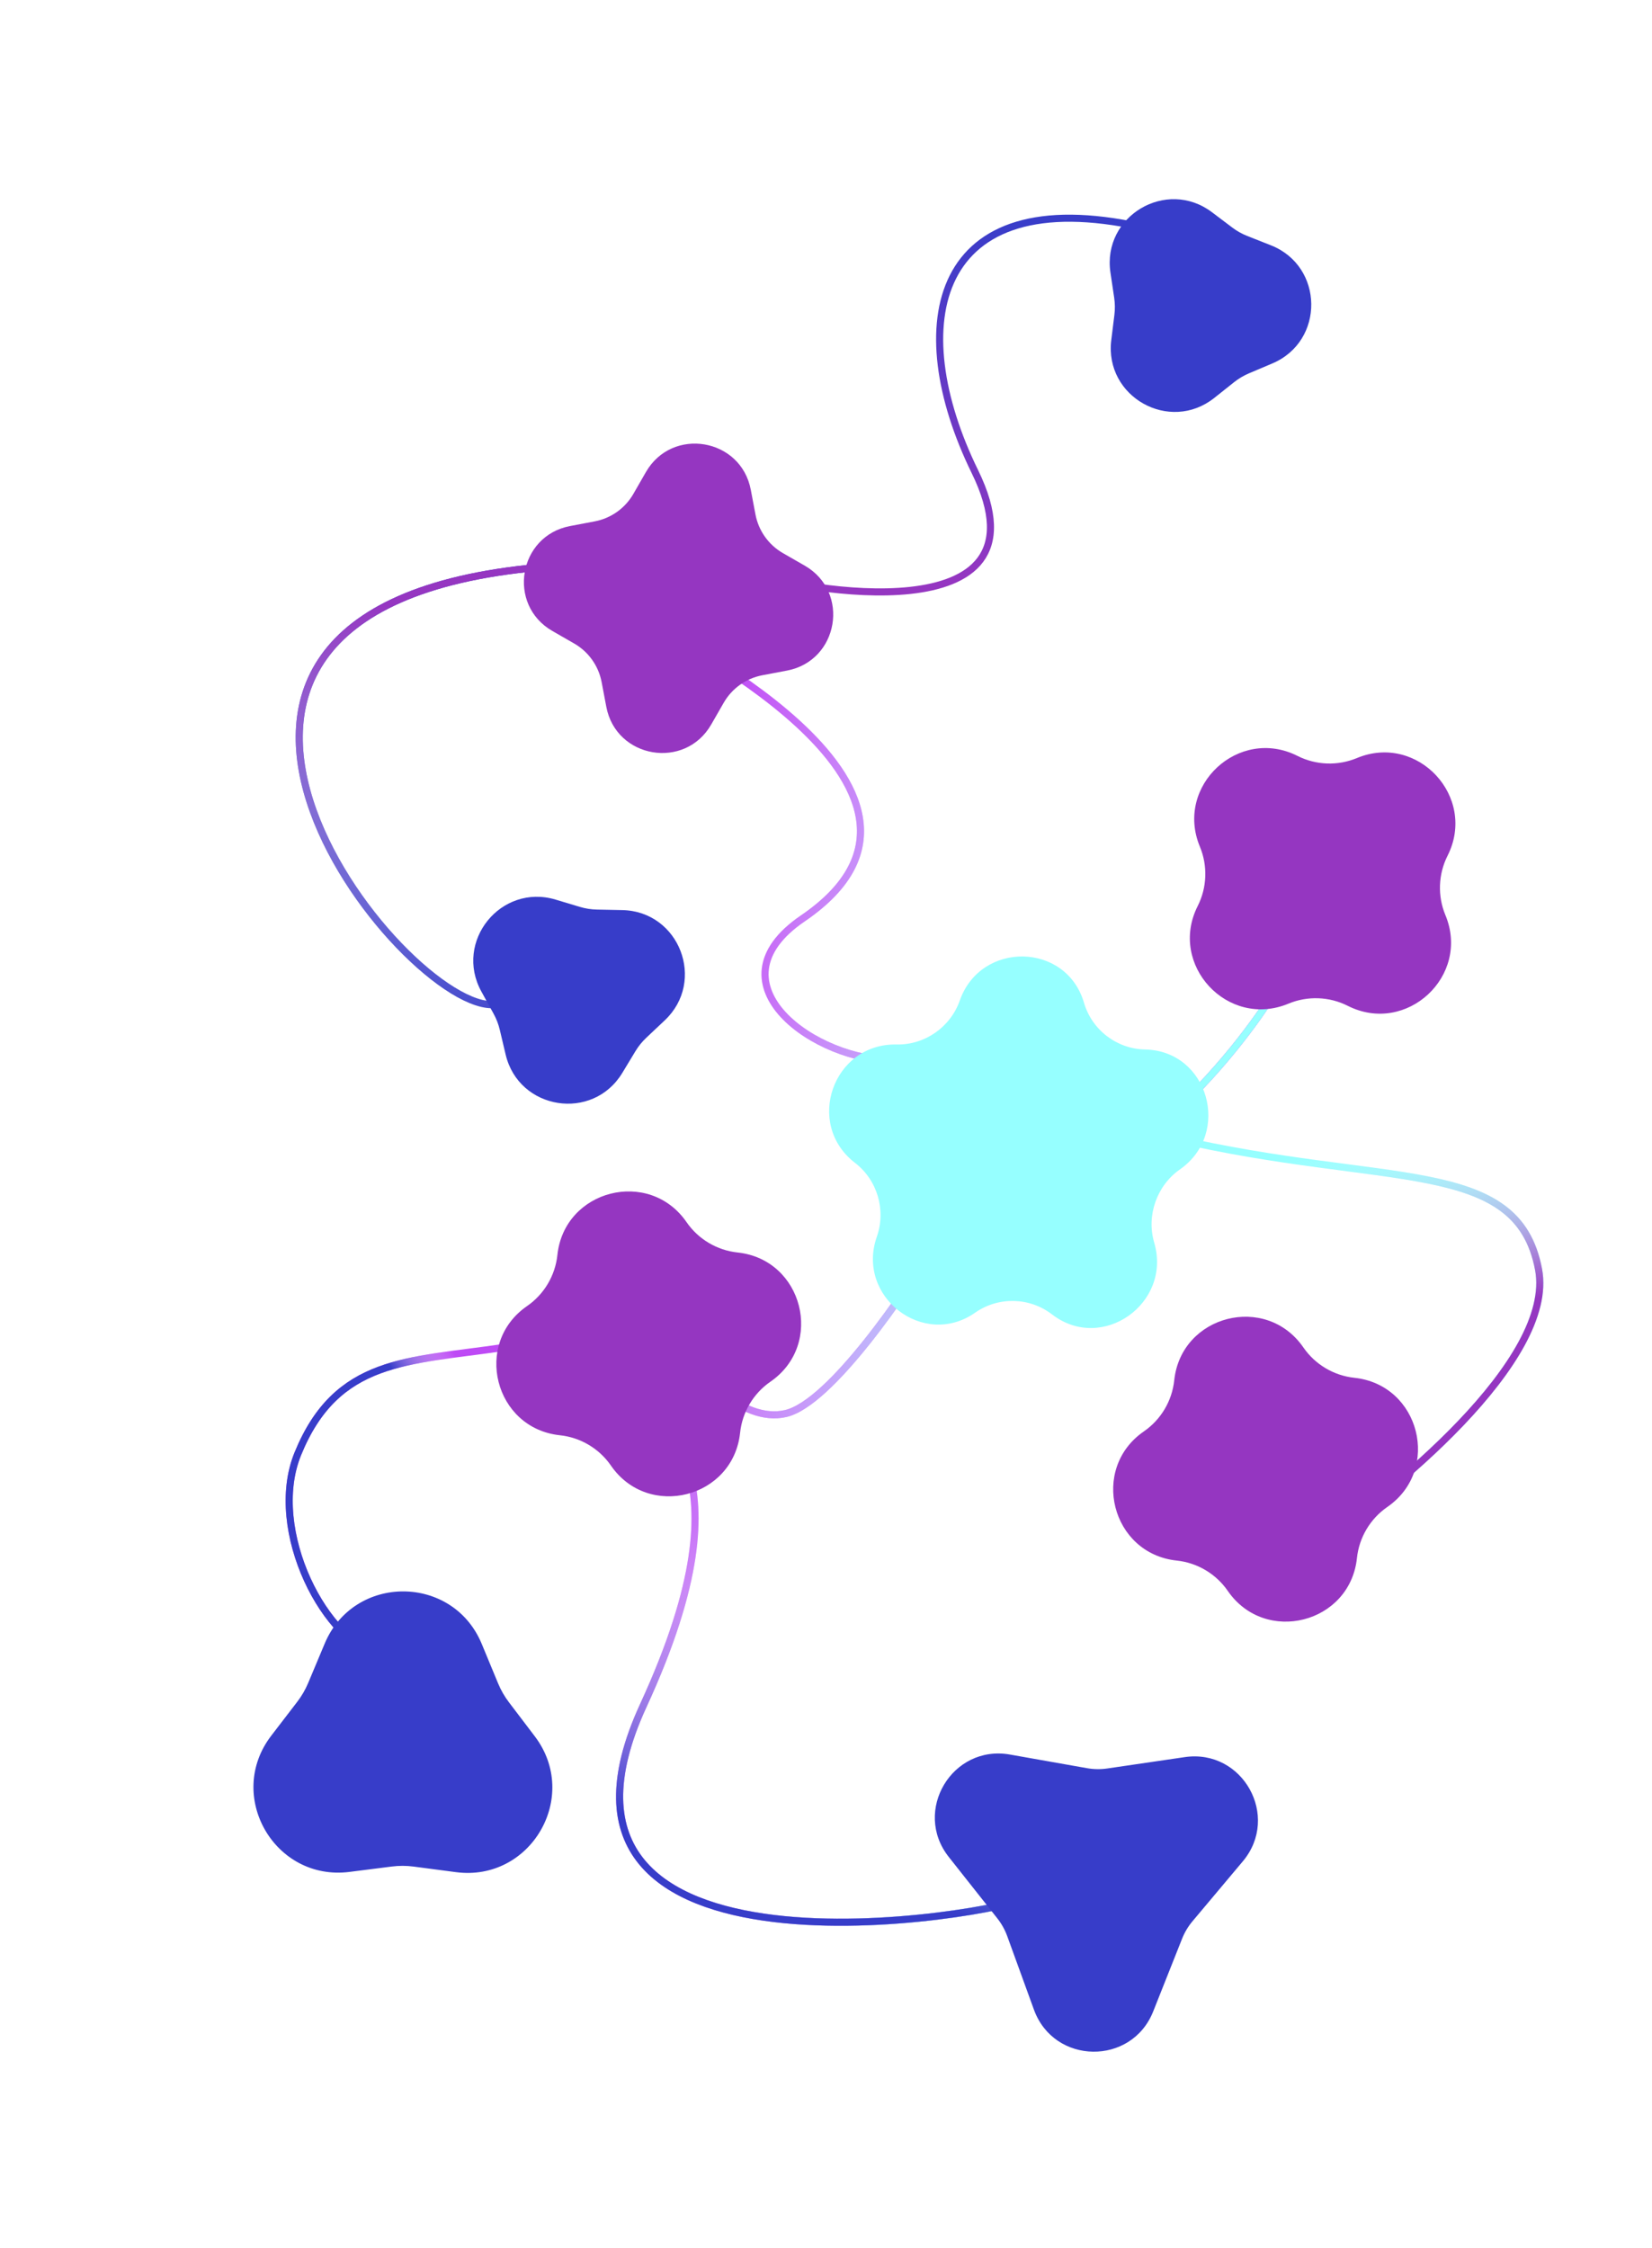 <svg width="233" height="317" viewBox="0 0 233 317" fill="none" xmlns="http://www.w3.org/2000/svg">
<g filter="url(#filter0_d)">
<path d="M152.814 154.687C153.64 157.199 157.248 160.45 165.073 153.357C172.899 146.264 178.425 138.226 180.21 135.094M126.202 145.5C115.184 145.729 99.583 134.79 113.225 125.501C140.289 107.071 91.017 84.315 93.002 84.501M95.409 185.263C97.945 189.23 104.583 196.794 110.848 195.305C117.114 193.816 127.801 178.193 132.362 170.568M93.002 192.107C90.872 197.682 106.883 201.427 90.725 236.501C71.606 278.001 140.748 266.028 145.225 263.501" stroke="#BE4AF5"/>
<path d="M152.814 154.687C153.64 157.199 157.248 160.45 165.073 153.357C172.899 146.264 178.425 138.226 180.21 135.094M126.202 145.5C115.184 145.729 99.583 134.79 113.225 125.501C140.289 107.071 91.017 84.315 93.002 84.501M95.409 185.263C97.945 189.23 104.583 196.794 110.848 195.305C117.114 193.816 127.801 178.193 132.362 170.568M93.002 192.107C90.872 197.682 106.883 201.427 90.725 236.501C71.606 278.001 140.748 266.028 145.225 263.501" stroke="url(#paint0_linear)"/>
<path d="M152.814 154.687C153.64 157.199 157.248 160.45 165.073 153.357C172.899 146.264 178.425 138.226 180.21 135.094M126.202 145.5C115.184 145.729 99.583 134.79 113.225 125.501C140.289 107.071 91.017 84.315 93.002 84.501M95.409 185.263C97.945 189.23 104.583 196.794 110.848 195.305C117.114 193.816 127.801 178.193 132.362 170.568M93.002 192.107C90.872 197.682 106.883 201.427 90.725 236.501C71.606 278.001 140.748 266.028 145.225 263.501" stroke="url(#paint1_linear)"/>
<path d="M76 76C10 82 59 141.167 70.5 137.5" stroke="#373DC9"/>
<path d="M76 76C10 82 59 141.167 70.5 137.5" stroke="url(#paint2_linear)"/>
<path d="M71 186C57.5 188 47.5 187.5 42 201C37.6 211.8 46 228 54 229.5" stroke="#BE4AF5"/>
<path d="M71 186C57.5 188 47.5 187.5 42 201C37.6 211.8 46 228 54 229.5" stroke="url(#paint3_linear)"/>
<path d="M165.5 156.5C195.5 163.5 214 159 217 175C219.4 187.8 196.333 206.667 184.5 214.5" stroke="#96FFFF"/>
<path d="M165.5 156.5C195.5 163.5 214 159 217 175C219.4 187.8 196.333 206.667 184.5 214.5" stroke="url(#paint4_linear)"/>
<path d="M107 77C111.833 78.833 149 86 137.5 62.5C127.39 41.841 131.5 21.5 161 28" stroke="url(#paint5_linear)"/>
<path d="M120.589 159.965C113.475 154.495 117.479 143.095 126.452 143.276C130.44 143.356 134.05 140.833 135.372 137.069C138.327 128.658 150.38 128.832 152.885 137.387C154.011 141.232 157.506 143.902 161.511 143.982C170.423 144.162 173.728 155.776 166.424 160.885C163.149 163.175 161.669 167.389 162.792 171.223C165.297 179.779 155.454 186.774 148.387 181.34C145.211 178.898 140.815 178.796 137.532 181.092C130.227 186.201 120.713 178.798 123.668 170.387C124.99 166.623 123.751 162.397 120.589 159.965Z" fill="#96FFFF"/>
<path d="M191.369 102.892C199.939 99.325 208.349 108.374 204.165 116.66C202.85 119.266 202.738 122.334 203.859 125.028C207.426 133.598 198.377 142.009 190.09 137.825C187.485 136.509 184.417 136.397 181.723 137.518C173.153 141.085 164.742 132.036 168.926 123.75C170.242 121.144 170.354 118.077 169.233 115.382C165.665 106.812 174.715 98.401 183.001 102.586C185.607 103.901 188.674 104.013 191.369 102.892Z" fill="#9536C1"/>
<path d="M104.029 172.605C113.261 173.58 116.307 185.553 108.663 190.821C106.26 192.478 104.692 195.117 104.385 198.019C103.409 207.251 91.437 210.296 86.168 202.653C84.512 200.25 81.873 198.682 78.971 198.375C69.739 197.399 66.693 185.427 74.337 180.158C76.74 178.502 78.308 175.863 78.615 172.96C79.591 163.729 91.563 160.683 96.832 168.326C98.488 170.729 101.127 172.298 104.029 172.605Z" fill="#9536C1"/>
<path d="M191.029 190.274C200.261 191.25 203.307 203.222 195.663 208.491C193.26 210.147 191.692 212.786 191.385 215.689C190.409 224.92 178.437 227.966 173.168 220.323C171.512 217.92 168.873 216.351 165.971 216.045C156.739 215.069 153.693 203.096 161.336 197.828C163.739 196.171 165.308 193.532 165.615 190.63C166.591 181.398 178.563 178.353 183.832 185.996C185.488 188.399 188.127 189.967 191.029 190.274Z" fill="#9536C1"/>
<path d="M67.893 135.808C64.007 128.749 70.644 120.533 78.363 122.847L81.789 123.875C82.569 124.109 83.376 124.236 84.19 124.252L87.766 124.325C95.823 124.49 99.619 134.346 93.755 139.873L91.153 142.326C90.56 142.885 90.046 143.521 89.625 144.217L87.774 147.278C83.603 154.172 73.169 152.532 71.315 144.691L70.491 141.21C70.304 140.418 70.01 139.655 69.618 138.941L67.893 135.808Z" fill="#373DC9"/>
<path d="M156.619 34.436C155.433 26.466 164.514 21.073 170.944 25.929L173.799 28.085C174.449 28.575 175.162 28.975 175.919 29.274L179.246 30.587C186.741 33.545 186.871 44.106 179.45 47.247L176.156 48.641C175.407 48.959 174.704 49.376 174.066 49.882L171.266 52.107C164.956 57.12 155.745 51.951 156.736 43.955L157.175 40.405C157.275 39.597 157.265 38.779 157.145 37.974L156.619 34.436Z" fill="#373DC9"/>
<path d="M133.818 257.84C128.684 251.349 134.295 241.954 142.445 243.395L153.306 245.316C154.255 245.484 155.225 245.498 156.178 245.358L167.091 243.758C175.28 242.558 180.611 252.115 175.288 258.452L168.194 266.897C167.574 267.635 167.077 268.468 166.721 269.364L162.65 279.614C159.596 287.306 148.653 287.145 145.827 279.366L142.06 269C141.731 268.094 141.258 267.247 140.66 266.491L133.818 257.84Z" fill="#373DC9"/>
<path d="M49.292 259.943C38.712 261.287 31.767 249.194 38.26 240.733L41.922 235.96C42.549 235.143 43.069 234.248 43.468 233.297L45.795 227.75C49.921 217.915 63.866 217.947 67.947 227.8L70.249 233.358C70.644 234.31 71.159 235.208 71.783 236.028L75.423 240.818C81.877 249.308 74.877 261.369 64.303 259.977L58.339 259.192C57.317 259.057 56.282 259.055 55.26 259.185L49.292 259.943Z" fill="#373DC9"/>
<path d="M91.097 62.569C94.796 56.13 104.51 57.768 105.893 65.065L106.553 68.545C106.987 70.839 108.403 72.828 110.427 73.992L113.498 75.756C119.937 79.456 118.299 89.17 111.002 90.553L107.522 91.212C105.228 91.647 103.239 93.062 102.075 95.087L100.311 98.158C96.611 104.597 86.897 102.958 85.514 95.662L84.855 92.182C84.42 89.888 83.005 87.898 80.98 86.735L77.909 84.97C71.47 81.27 73.109 71.557 80.405 70.174L83.885 69.514C86.179 69.079 88.169 67.664 89.332 65.64L91.097 62.569Z" fill="#9536C1"/>
</g>
<defs>
<filter id="filter0_d" x="22.876" y="17.714" width="198.798" height="278.95" filterUnits="userSpaceOnUse" color-interpolation-filters="sRGB">
<feFlood flood-opacity="0" result="BackgroundImageFix"/>
<feColorMatrix in="SourceAlpha" type="matrix" values="0 0 0 0 0 0 0 0 0 0 0 0 0 0 0 0 0 0 127 0"/>
<feOffset dy="4"/>
<feGaussianBlur stdDeviation="2"/>
<feColorMatrix type="matrix" values="0 0 0 0 0 0 0 0 0 0 0 0 0 0 0 0 0 0 0.25 0"/>
<feBlend mode="normal" in2="BackgroundImageFix" result="effect1_dropShadow"/>
<feBlend mode="normal" in="SourceGraphic" in2="effect1_dropShadow" result="shape"/>
</filter>
<linearGradient id="paint0_linear" x1="145.225" y1="112.341" x2="100.225" y2="105.841" gradientUnits="userSpaceOnUse">
<stop stop-color="#96FFFF"/>
<stop offset="0" stop-color="#ADFFFF" stop-opacity="0.783"/>
<stop offset="1" stop-color="white" stop-opacity="0"/>
</linearGradient>
<linearGradient id="paint1_linear" x1="168" y1="275.5" x2="180" y2="235" gradientUnits="userSpaceOnUse">
<stop stop-color="#373DC9"/>
<stop offset="1" stop-color="white" stop-opacity="0"/>
</linearGradient>
<linearGradient id="paint2_linear" x1="51.727" y1="70.595" x2="47.5" y2="142" gradientUnits="userSpaceOnUse">
<stop offset="0.144" stop-color="#9536C1"/>
<stop offset="1" stop-color="white" stop-opacity="0"/>
</linearGradient>
<linearGradient id="paint3_linear" x1="53.328" y1="186" x2="124.5" y2="141" gradientUnits="userSpaceOnUse">
<stop stop-color="#373DC9"/>
<stop offset="0.103" stop-color="white" stop-opacity="0"/>
</linearGradient>
<linearGradient id="paint4_linear" x1="191.337" y1="156.5" x2="199" y2="184" gradientUnits="userSpaceOnUse">
<stop stop-color="white" stop-opacity="0"/>
<stop offset="1" stop-color="#9536C1"/>
</linearGradient>
<linearGradient id="paint5_linear" x1="134" y1="26.182" x2="134" y2="77.902" gradientUnits="userSpaceOnUse">
<stop stop-color="#373DC9"/>
<stop offset="1" stop-color="#9536C1"/>
</linearGradient>
</defs>
</svg>
